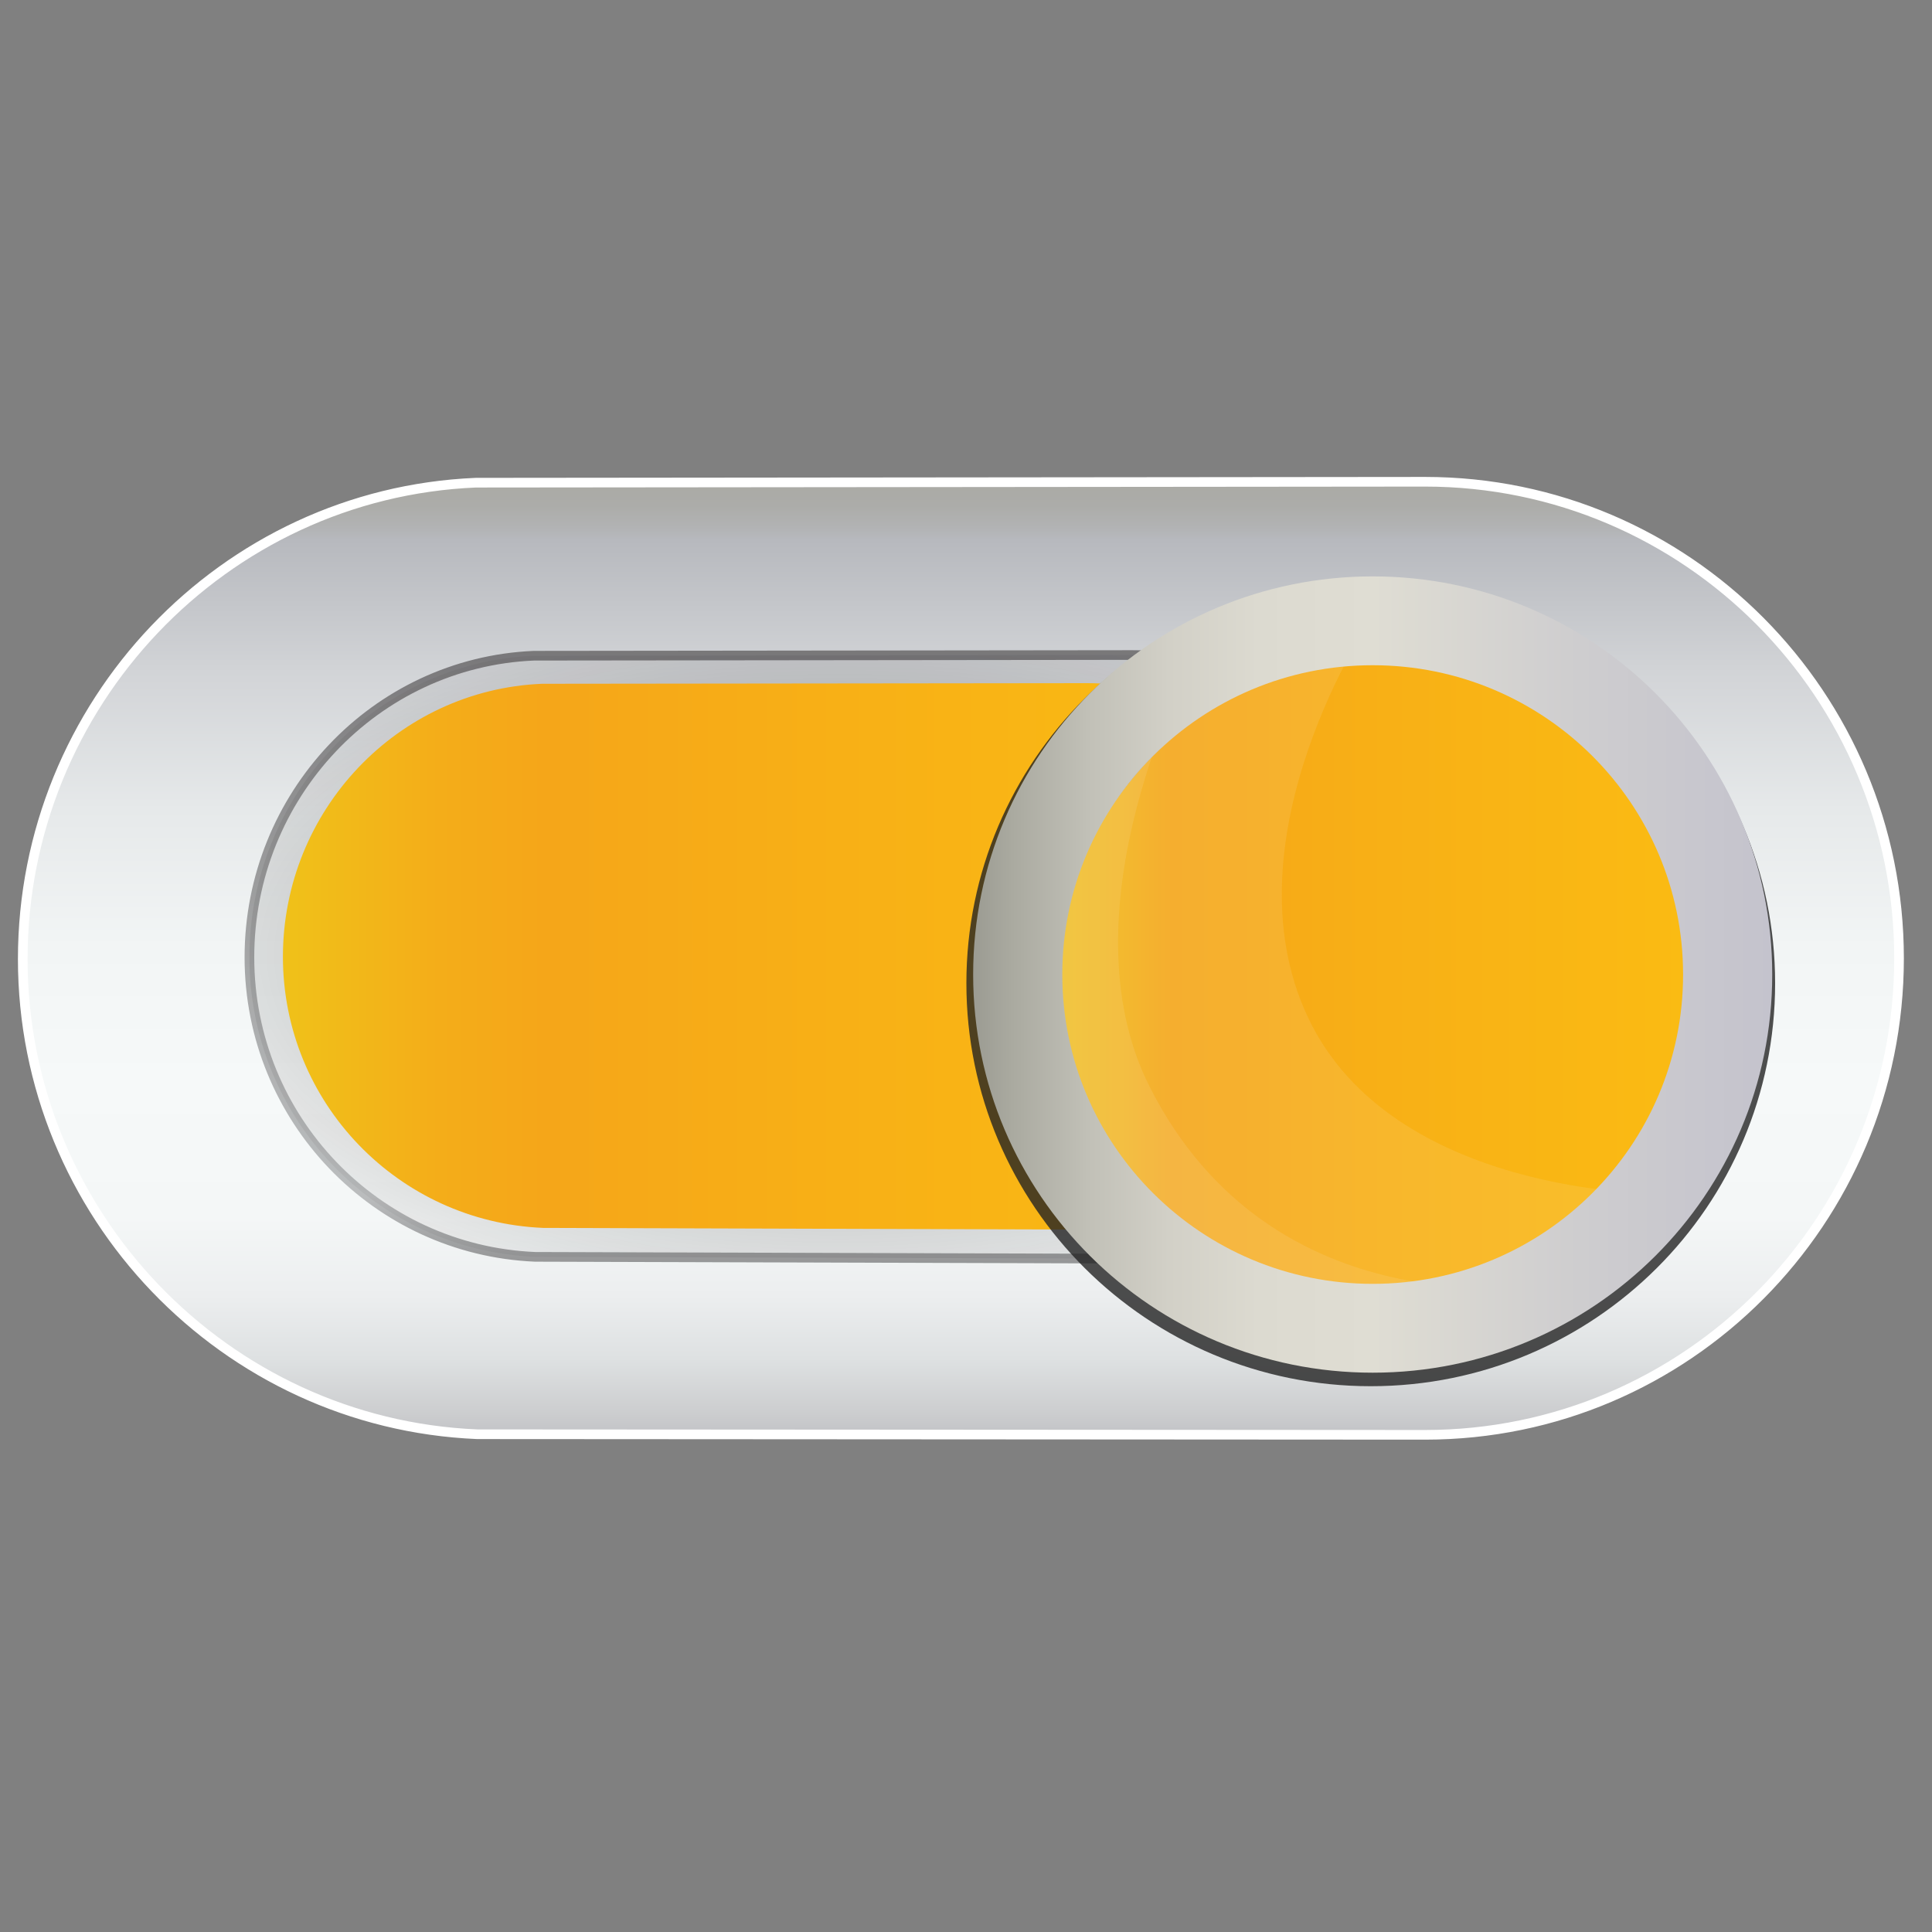 <?xml version="1.0" encoding="utf-8"?>
<!-- Generator: Adobe Illustrator 17.0.0, SVG Export Plug-In . SVG Version: 6.00 Build 0)  -->
<!DOCTYPE svg PUBLIC "-//W3C//DTD SVG 1.1//EN" "http://www.w3.org/Graphics/SVG/1.1/DTD/svg11.dtd">
<svg version="1.1" id="Layer_1" xmlns="http://www.w3.org/2000/svg" xmlns:xlink="http://www.w3.org/1999/xlink" x="0px" y="0px"
	 width="50px" height="50px" viewBox="0 0 50 50" enable-background="new 0 0 50 50" xml:space="preserve">
<rect x="0" y="0" width="50" height="50" fill="#808080" stroke="none"/>
<linearGradient id="SVGID_1_" gradientUnits="userSpaceOnUse" x1="115.368" y1="40.867" x2="115.368" y2="65.532" gradientTransform="matrix(1 0 0 -1 -90.5 78)">
	<stop  offset="0" style="stop-color:#C2C3C6"/>
	<stop  offset="0.022" style="stop-color:#CCCDCF"/>
	<stop  offset="0.08" style="stop-color:#DEE1E2"/>
	<stop  offset="0.146" style="stop-color:#ECEEEF"/>
	<stop  offset="0.229" style="stop-color:#F4F7F7"/>
	<stop  offset="0.373" style="stop-color:#F6F9F9"/>
	<stop  offset="0.512" style="stop-color:#F2F5F5"/>
	<stop  offset="0.656" style="stop-color:#E6E9EA"/>
	<stop  offset="0.8" style="stop-color:#D2D4D7"/>
	<stop  offset="0.939" style="stop-color:#B7B9BE"/>
	<stop  offset="0.952" style="stop-color:#B2B3B4"/>
	<stop  offset="0.975" style="stop-color:#ACACA9"/>
	<stop  offset="1" style="stop-color:#AAAAA5"/>
</linearGradient>
<path fill="url(#SVGID_1_)" stroke="#FFFFFF" stroke-width="0.25" stroke-miterlimit="10" d="M36.882,12.468
	c-0.104,0-24.567,0.024-24.567,0.024C5.784,12.766,0.589,18.221,0.589,24.82c0,6.598,5.23,12.024,11.761,12.298
	c0,0,24.428,0.015,24.532,0.015c6.774,0,12.265-5.521,12.265-12.332C49.146,17.99,43.655,12.468,36.882,12.468z"/>
<radialGradient id="SVGID_2_" cx="-552.862" cy="316.047" r="12.122" gradientTransform="matrix(4.489659e-11 -1.006 -2 -9.033967e-11 653.834 -531.472)" gradientUnits="userSpaceOnUse">
	<stop  offset="0" style="stop-color:#292627"/>
	<stop  offset="0.17" style="stop-color:#2C292A;stop-opacity:0.83"/>
	<stop  offset="0.309" style="stop-color:#363334;stop-opacity:0.691"/>
	<stop  offset="0.438" style="stop-color:#474545;stop-opacity:0.562"/>
	<stop  offset="0.559" style="stop-color:#5F5D5D;stop-opacity:0.441"/>
	<stop  offset="0.676" style="stop-color:#7E7C7C;stop-opacity:0.324"/>
	<stop  offset="0.79" style="stop-color:#A3A2A2;stop-opacity:0.21"/>
	<stop  offset="0.898" style="stop-color:#CFCECF;stop-opacity:0.102"/>
	<stop  offset="1" style="stop-color:#FFFFFF;stop-opacity:0"/>
</radialGradient>
<linearGradient id="SVGID_3_" gradientUnits="userSpaceOnUse" x1="112.24" y1="45.301" x2="112.24" y2="61.173" gradientTransform="matrix(1 0 0 -1 -90.5 78)">
	<stop  offset="0" style="stop-color:#3B3A3C"/>
	<stop  offset="0.11" style="stop-color:#818385"/>
	<stop  offset="1" style="stop-color:#231F20"/>
</linearGradient>
<path opacity="0.5" fill="url(#SVGID_2_)" stroke="url(#SVGID_3_)" stroke-width="0.25" stroke-miterlimit="10" enable-background="new    " d="
	M29.303,16.952c-0.065,0-15.486,0.018-15.486,0.018c-4.111,0.174-7.362,3.626-7.362,7.805s3.283,7.578,7.394,7.752
	c0,0,15.388,0.047,15.454,0.047c4.264,0,7.721-3.497,7.721-7.811S33.567,16.952,29.303,16.952z"/>
<linearGradient id="SVGID_4_" gradientUnits="userSpaceOnUse" x1="97.822" y1="53.249" x2="125.662" y2="53.249" gradientTransform="matrix(1 0 0 -1 -90.5 78)">
	<stop  offset="0" style="stop-color:#F0C119"/>
	<stop  offset="0.003" style="stop-color:#F0C119"/>
	<stop  offset="0.145" style="stop-color:#F4AD19"/>
	<stop  offset="0.243" style="stop-color:#F5A619"/>
	<stop  offset="0.519" style="stop-color:#F8B016"/>
	<stop  offset="1" style="stop-color:#FBBE12"/>
</linearGradient>
<path fill="url(#SVGID_4_)" d="M28.131,17.68c-0.059,0-14.104,0.016-14.104,0.016c-3.744,0.157-6.705,3.282-6.705,7.065
	s2.99,6.86,6.734,7.017c0,0,14.015,0.043,14.074,0.043c3.884,0,7.032-3.166,7.032-7.071C35.163,20.846,32.015,17.68,28.131,17.68z"
	/>
<linearGradient id="SVGID_5_" gradientUnits="userSpaceOnUse" x1="115.894" y1="52.782" x2="136.192" y2="52.782" gradientTransform="matrix(1 0 0 -1 -90.5 78)">
	<stop  offset="0" style="stop-color:#F0C119"/>
	<stop  offset="0.094" style="stop-color:#F1BD19"/>
	<stop  offset="0.186" style="stop-color:#F3B119"/>
	<stop  offset="0.243" style="stop-color:#F5A619"/>
	<stop  offset="0.519" style="stop-color:#F8B016"/>
	<stop  offset="1" style="stop-color:#FBBE12"/>
</linearGradient>
<path fill="url(#SVGID_5_)" d="M35.543,15.104c-5.605,0-10.149,4.528-10.149,10.114s4.544,10.114,10.149,10.114
	s10.149-4.528,10.149-10.114S41.148,15.104,35.543,15.104z"/>
<g opacity="0.8" enable-background="new    ">
	<path fill="#232323" stroke="#232323" stroke-width="0.25" stroke-miterlimit="10" d="M35.475,15.142
		c-5.711,0-10.34,4.613-10.34,10.304s4.629,10.304,10.34,10.304s10.34-4.613,10.34-10.304S41.186,15.142,35.475,15.142z
		 M35.475,33.451c-4.437,0-8.311-3.523-8.311-7.944s3.893-8.594,8.33-8.594c4.436,0,8.447,4.026,8.447,8.447
		C43.941,29.781,39.912,33.451,35.475,33.451z"/>
</g>
<path opacity="0.1" fill="#F8F7F6" enable-background="new    " d="M42.879,30.893c0,0-2.215,3.591-7.354,3.591
	s-9.304-4.151-9.304-9.272s4.166-9.272,9.304-9.272c0,0-3.883,5.728-1.671,10.398C36.029,30.93,42.879,30.893,42.879,30.893z"/>
<path opacity="0.1" fill="#F8F7F6" enable-background="new    " d="M39.884,33.235c0,0-1.281,0.809-4.359,1.001
	c-5.128,0.321-9.304-4.091-9.304-9.139s3.283-6.751,4.574-7.871c0,0-3.358,6.302-1.049,10.886
	C32.935,34.449,39.884,33.235,39.884,33.235z"/>
<linearGradient id="SVGID_6_" gradientUnits="userSpaceOnUse" x1="115.685" y1="52.779" x2="136.365" y2="52.779" gradientTransform="matrix(1 0 0 -1 -90.5 78)">
	<stop  offset="0" style="stop-color:#9B9B92"/>
	<stop  offset="0.049" style="stop-color:#AAAAA0"/>
	<stop  offset="0.143" style="stop-color:#C1C0B7"/>
	<stop  offset="0.245" style="stop-color:#D2D0C7"/>
	<stop  offset="0.357" style="stop-color:#DCDAD0"/>
	<stop  offset="0.5" style="stop-color:#DFDDD3"/>
	<stop  offset="0.759" style="stop-color:#CECDCF"/>
	<stop  offset="1" style="stop-color:#C4C3CD"/>
</linearGradient>
<path fill="url(#SVGID_6_)" d="M35.525,14.917c-5.711,0-10.34,4.613-10.34,10.304s4.629,10.304,10.34,10.304
	s10.34-4.613,10.34-10.304S41.236,14.917,35.525,14.917z M35.525,33.226c-4.437,0-8.033-3.584-8.033-8.005s3.597-8.005,8.033-8.005
	c4.437,0,8.033,3.584,8.033,8.005C43.558,29.642,39.962,33.226,35.525,33.226z"/>
</svg>
